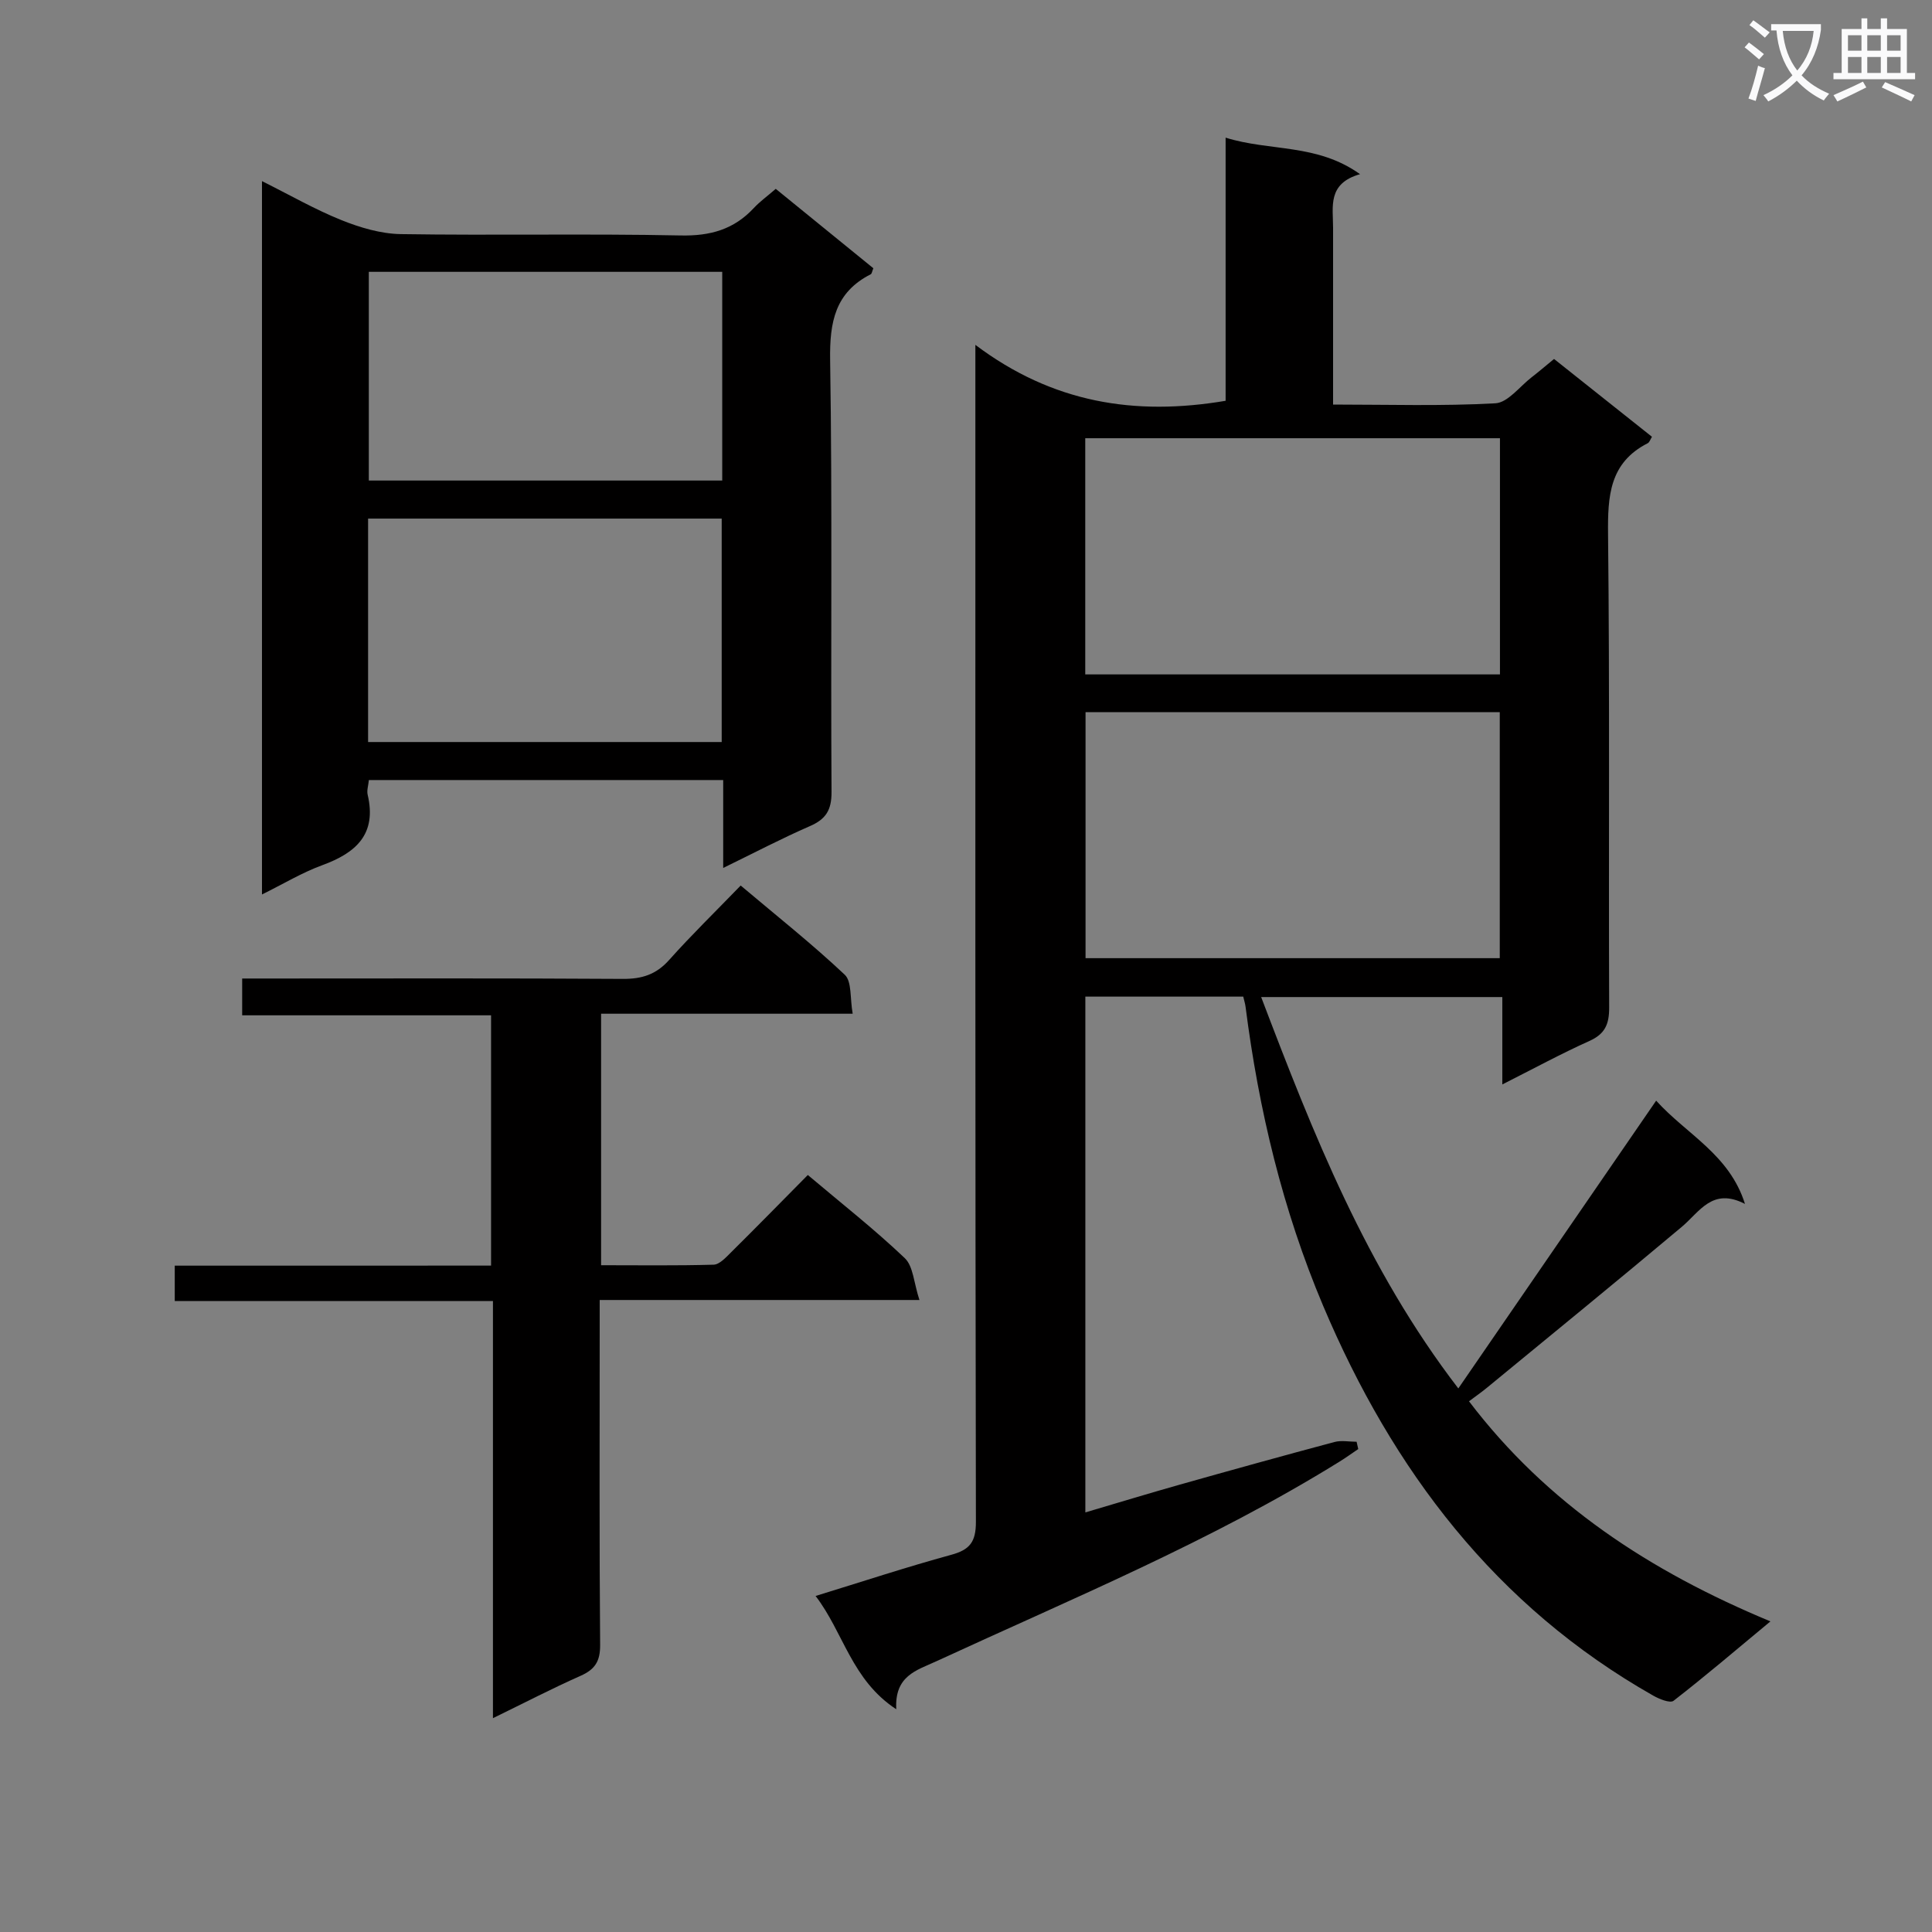 <svg enable-background="new 0 0 400 400" viewBox="0 0 400 400" xmlns="http://www.w3.org/2000/svg"><rect x="0" y="0" width="400" height="400" fill="#808080" stroke="none"/><path d="m362.1 8.8c1.1.8 2.1 1.6 3.1 2.4l-1 1.1c-1.3-1.1-2.3-2-3-2.5zm1.9 4.8c.5.2.9.4 1.4.5-.6 2.3-1.3 4.5-1.9 6.8l-1.5-.5c.8-2.1 1.4-4.3 2-6.8zm-1-9.4c1.3.9 2.4 1.8 3.4 2.5l-1 1.1c-1.4-1.2-2.4-2.1-3.2-2.6zm3.7 2.2v-1.4h10.3v1.2c-.5 3.6-1.8 6.8-4 9.4 1.5 1.6 3.4 2.8 5.7 3.8-.3.4-.7.8-1.1 1.4-2.3-1.1-4.1-2.5-5.6-4.1-1.6 1.6-3.6 3.1-5.9 4.3-.3-.5-.7-.9-1-1.3 2.4-1.1 4.4-2.5 6-4.1-1.9-2.5-3-5.6-3.3-9.3h-1.1zm8.8 0h-6.4c.3 3.3 1.3 6 3 8.2 2-2.3 3.1-5.1 3.4-8.2z" fill="#fafafb"/><path d="m385.3 3.8h1.3v2.2h2.8v-2.2h1.3v2.2h4.1v9.1h1.7v1.3h-16.9v-1.3h1.7v-9.1h4.1v-2.2zm.4 13.1.7 1.2c-1.8.9-3.8 1.9-6 2.9-.2-.4-.5-.8-.8-1.3 2.3-1 4.3-1.9 6.1-2.8zm-3.1-6.4h2.8v-3.2h-2.8zm0 4.6h2.8v-3.3h-2.8zm4-4.6h2.8v-3.2h-2.8zm0 4.6h2.8v-3.3h-2.8zm3.7 1.9c2.1.9 4.1 1.8 6.1 2.7l-.7 1.3c-2.2-1.1-4.2-2-6.1-2.9zm3.2-9.7h-2.8v3.2h2.8zm-2.8 7.8h2.8v-3.3h-2.8z" fill="#fafafb"/><g fill="#010000"><path d="m301.93 287.46c13.87-20.18 27.22-39.59 40.96-59.58 6.34 7.02 15.15 11.11 18.39 21.38-6.76-3.49-9.37 1.63-13.09 4.75-13.35 11.21-26.87 22.23-40.34 33.31-1.14.94-2.35 1.78-3.71 2.8 16.13 21.22 37.39 35.18 62.41 45.57-7.25 6.01-13.53 11.38-20.06 16.44-.71.55-2.94-.35-4.19-1.06-32.66-18.52-53.97-46.69-68.35-80.7-8.39-19.85-13.34-40.61-16.07-61.93-.08-.63-.28-1.25-.48-2.1-10.87 0-21.62 0-32.69 0v106.79c6.6-1.95 13-3.9 19.44-5.72 10.69-3.02 21.4-5.99 32.14-8.86 1.43-.38 3.05-.05 4.58-.05.11.5.22 1 .34 1.51-1.3.88-2.57 1.8-3.9 2.62-26.51 16.44-55.28 28.32-83.48 41.33-4.08 1.88-8.64 2.98-8.27 9.92-9.26-6.07-10.89-15.86-16.7-23.45 9.76-3 18.85-6 28.07-8.52 3.86-1.05 5.12-2.66 5.12-6.81-.15-78.65-.11-157.3-.11-235.95 0-1.96 0-3.92 0-7.75 15.97 12.03 33.02 14.76 51.81 11.58 0-17.63 0-35.69 0-54.48 9.27 2.89 18.86 1.16 27.83 7.56-6.8 1.94-5.58 6.74-5.58 11.11.01 11.98 0 23.96 0 36.59 11.41 0 22.52.35 33.59-.26 2.6-.14 5.05-3.49 7.53-5.4 1.44-1.11 2.82-2.3 4.63-3.78 6.75 5.37 13.49 10.72 20.27 16.11-.34.54-.5 1.14-.87 1.33-7.95 4.05-8.3 10.96-8.22 18.87.36 32.66.1 65.32.23 97.98.01 3.43-.85 5.46-4.09 6.91-5.87 2.64-11.53 5.72-18.03 9 0-6.34 0-12.04 0-18.09-16.83 0-33.06 0-49.93 0 10.76 28.28 21.74 56.17 40.82 81.03zm-77.18-140.02v50.94h85.76c0-17.19 0-33.93 0-50.94-28.7 0-57.07 0-85.76 0zm-.06-56.71v48.9h85.86c0-16.44 0-32.51 0-48.9-28.65 0-57.02 0-85.86 0z"/><path d="m149.73 179.7c0-6.67 0-12.28 0-18.2-24.65 0-48.86 0-73.36 0-.11 1.14-.46 2.16-.25 3.04 1.92 8.16-2.39 12.03-9.4 14.59-4.16 1.52-8.02 3.86-12.48 6.06 0-49.36 0-98.15 0-147.69 5.8 2.89 10.95 5.86 16.42 8.06 3.88 1.56 8.17 2.84 12.3 2.91 19.32.3 38.65-.12 57.97.28 6.13.13 11.01-1.24 15.14-5.68 1.24-1.33 2.74-2.41 4.54-3.97 6.78 5.52 13.54 11.01 20.21 16.44-.28.68-.32 1.13-.54 1.24-7.38 3.76-8.53 9.88-8.41 17.72.47 29.81.1 59.64.29 89.46.02 3.78-1.18 5.65-4.5 7.09-5.72 2.49-11.27 5.4-17.93 8.65zm-73.52-26.07h73.21c0-15.67 0-31.03 0-46.26-24.62 0-48.85 0-73.21 0zm.15-54.14h73.17c0-14.57 0-28.8 0-43.21-24.53 0-48.77 0-73.17 0z"/><path d="m101.67 262.03c0-17.61 0-34.41 0-51.82-17.14 0-34.18 0-51.53 0 0-2.68 0-4.76 0-7.62h5.79c24.33 0 48.66-.08 72.98.08 3.97.03 6.93-.89 9.62-3.91 4.65-5.21 9.67-10.09 14.82-15.42 7.52 6.34 14.81 12.12 21.55 18.47 1.49 1.41 1.06 4.86 1.64 8.07-17.72 0-34.77 0-52.09 0v52.07c7.8 0 15.55.11 23.3-.11 1.21-.04 2.5-1.46 3.53-2.48 5.31-5.26 10.54-10.6 15.97-16.09 7 5.91 13.82 11.26 20.07 17.21 1.77 1.68 1.87 5.12 3.04 8.67-22.78 0-44.18 0-66.2 0v5.91c0 21.83-.09 43.66.09 65.49.03 3.37-1.04 5.08-4.05 6.41-5.9 2.62-11.64 5.6-18.14 8.77 0-28.97 0-57.33 0-86.37-22.24 0-43.93 0-65.88 0 0-2.75 0-4.81 0-7.32 21.83-.01 43.42-.01 65.49-.01z"/></g></svg>